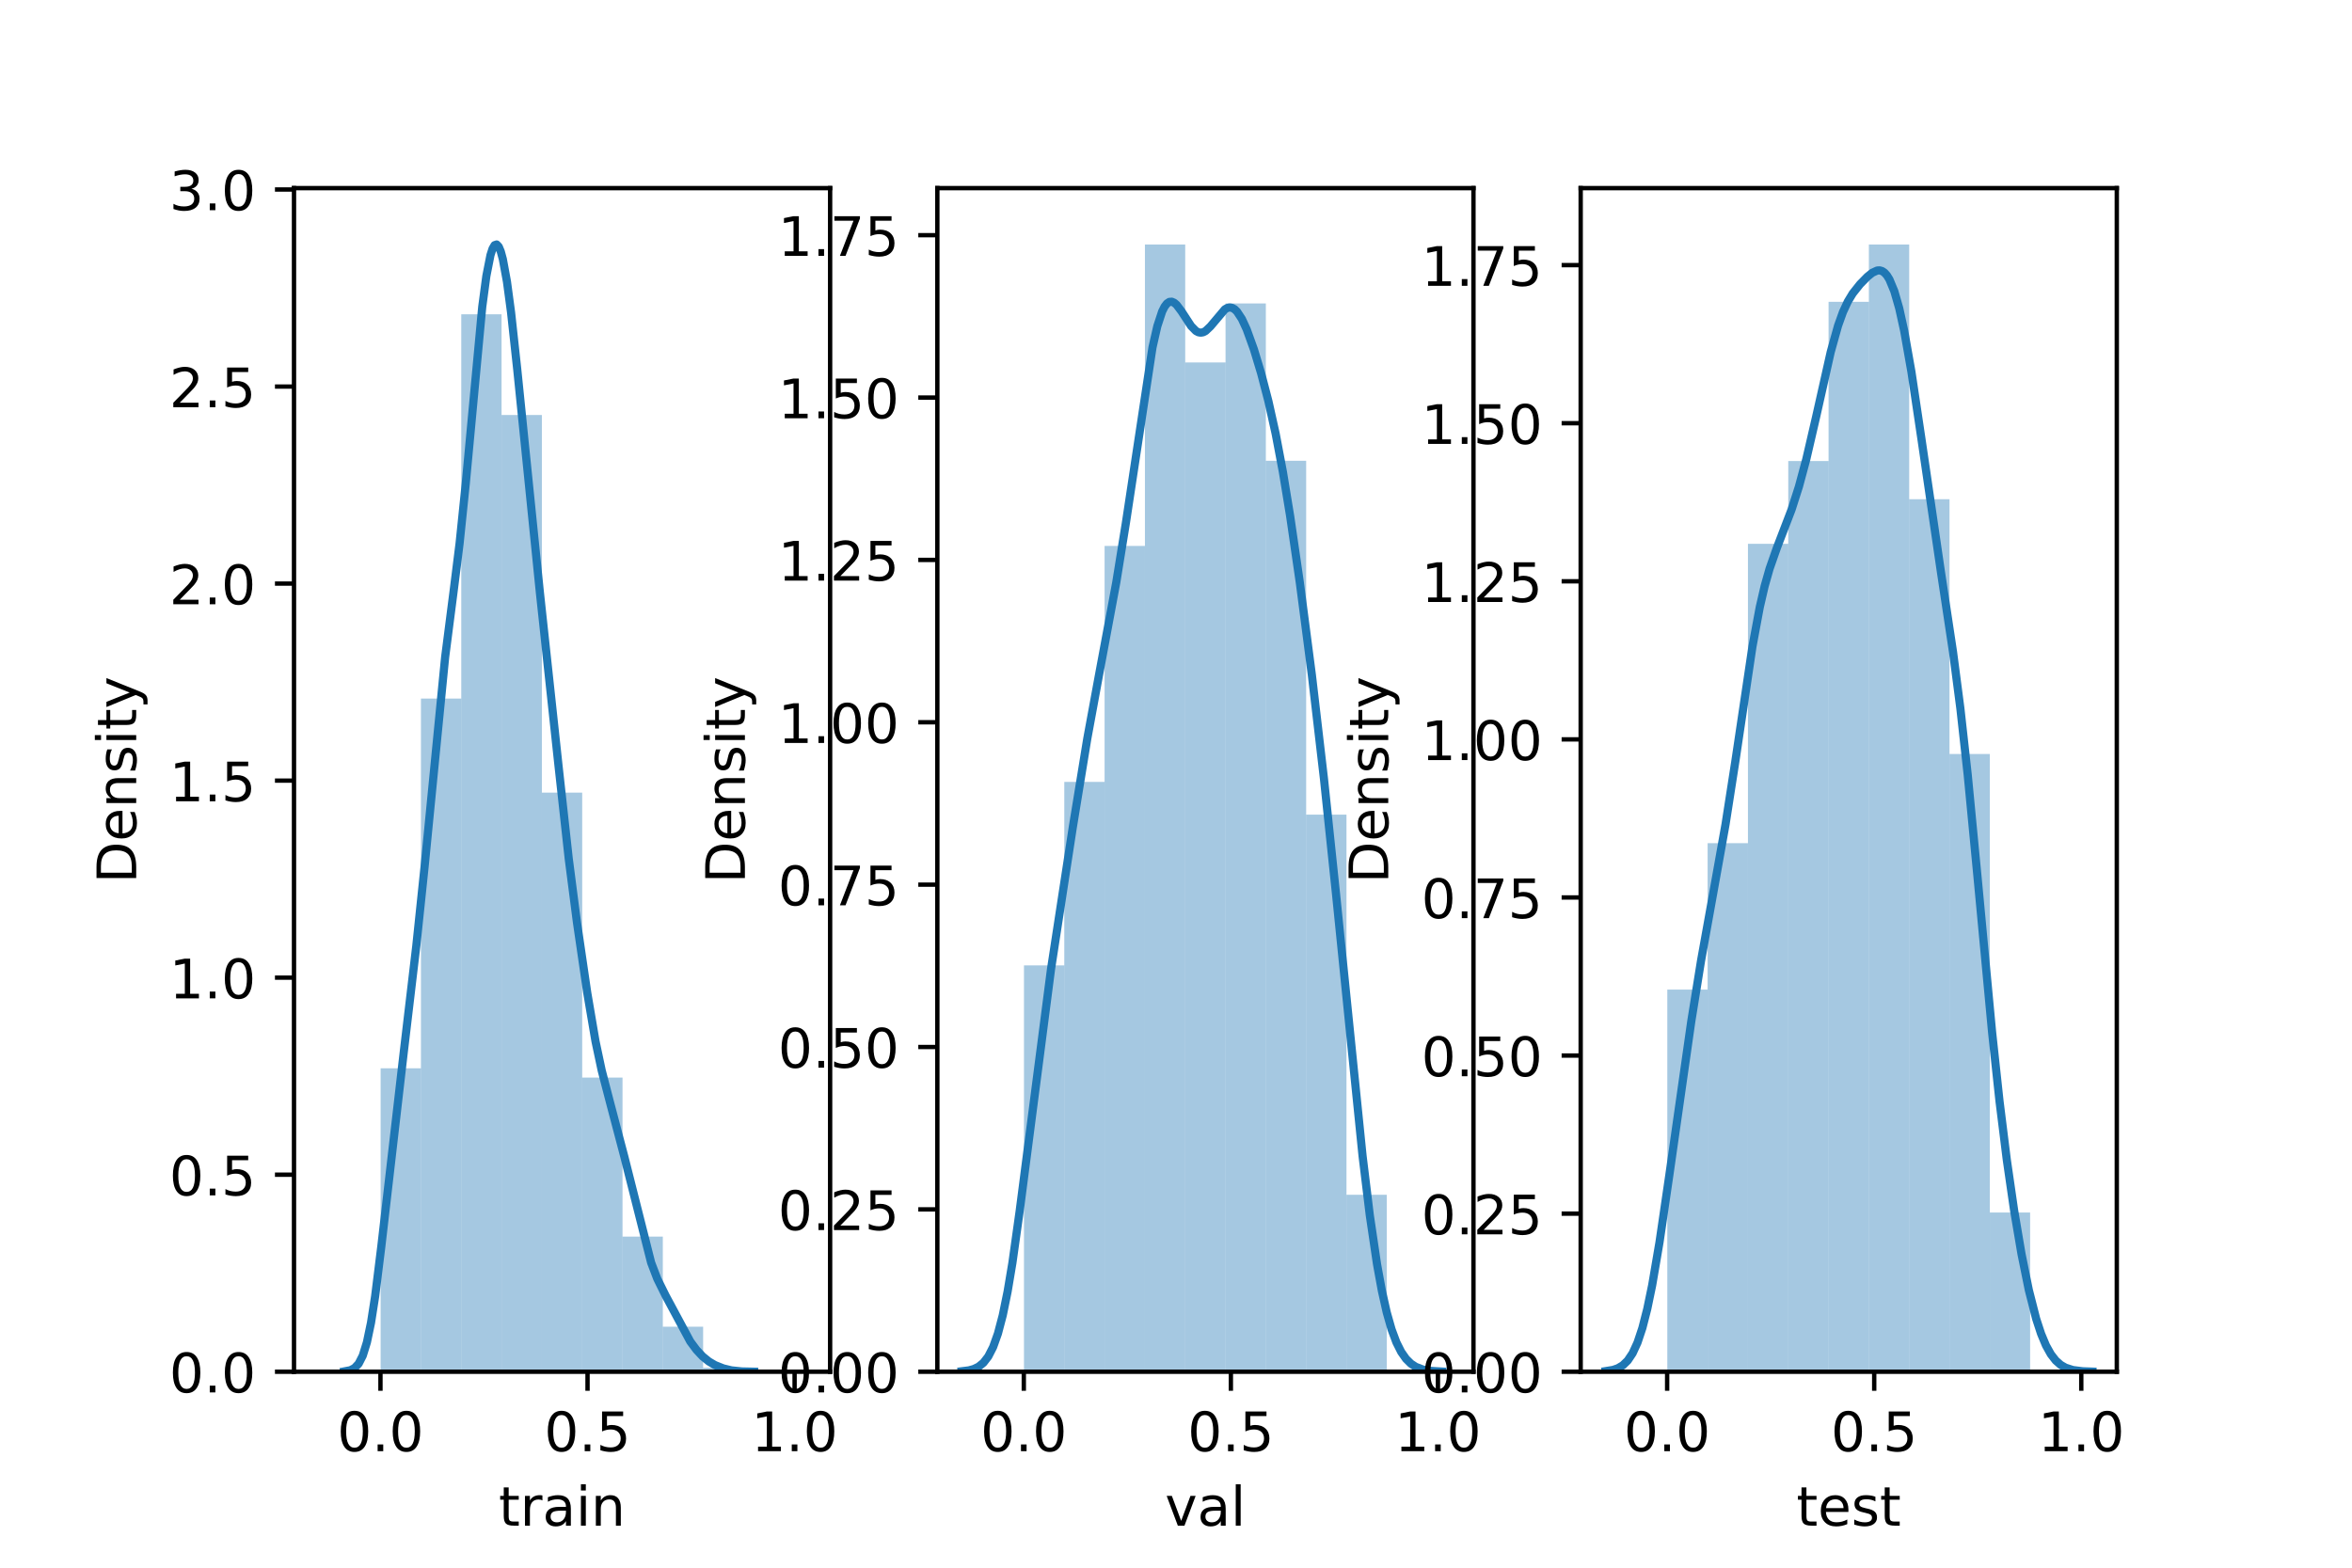 <?xml version="1.0" encoding="utf-8" standalone="no"?>
<!DOCTYPE svg PUBLIC "-//W3C//DTD SVG 1.1//EN"
  "http://www.w3.org/Graphics/SVG/1.1/DTD/svg11.dtd">
<!-- Created with matplotlib (https://matplotlib.org/) -->
<svg height="288pt" version="1.1" viewBox="0 0 432 288" width="432pt" xmlns="http://www.w3.org/2000/svg" xmlns:xlink="http://www.w3.org/1999/xlink">
 <defs>
  <style type="text/css">*{stroke-linecap:butt;stroke-linejoin:round;}</style>
 </defs>
 <g id="figure_1">
  <g id="patch_1">
   <path d="M 0 288 
L 432 288 
L 432 0 
L 0 0 
z
" style="fill:#ffffff;"/>
  </g>
  <g id="axes_1">
   <g id="patch_2">
    <path d="M 54 252 
L 152.471 252 
L 152.471 34.56 
L 54 34.56 
z
" style="fill:#ffffff;"/>
   </g>
   <g id="patch_3">
    <path clip-path="url(#pc27ec7e695)" d="M 69.912 252 
L 77.316 252 
L 77.316 196.253 
L 69.912 196.253 
z
" style="fill:#1f77b4;opacity:0.4;"/>
   </g>
   <g id="patch_4">
    <path clip-path="url(#pc27ec7e695)" d="M 77.316 252 
L 84.721 252 
L 84.721 128.333 
L 77.316 128.333 
z
" style="fill:#1f77b4;opacity:0.4;"/>
   </g>
   <g id="patch_5">
    <path clip-path="url(#pc27ec7e695)" d="M 84.721 252 
L 92.125 252 
L 92.125 57.736 
L 84.721 57.736 
z
" style="fill:#1f77b4;opacity:0.4;"/>
   </g>
   <g id="patch_6">
    <path clip-path="url(#pc27ec7e695)" d="M 92.125 252 
L 99.53 252 
L 99.53 76.237 
L 92.125 76.237 
z
" style="fill:#1f77b4;opacity:0.4;"/>
   </g>
   <g id="patch_7">
    <path clip-path="url(#pc27ec7e695)" d="M 99.53 252 
L 106.934 252 
L 106.934 145.617 
L 99.53 145.617 
z
" style="fill:#1f77b4;opacity:0.4;"/>
   </g>
   <g id="patch_8">
    <path clip-path="url(#pc27ec7e695)" d="M 106.934 252 
L 114.339 252 
L 114.339 197.957 
L 106.934 197.957 
z
" style="fill:#1f77b4;opacity:0.4;"/>
   </g>
   <g id="patch_9">
    <path clip-path="url(#pc27ec7e695)" d="M 114.339 252 
L 121.743 252 
L 121.743 227.169 
L 114.339 227.169 
z
" style="fill:#1f77b4;opacity:0.4;"/>
   </g>
   <g id="patch_10">
    <path clip-path="url(#pc27ec7e695)" d="M 121.743 252 
L 129.148 252 
L 129.148 243.723 
L 121.743 243.723 
z
" style="fill:#1f77b4;opacity:0.4;"/>
   </g>
   <g id="patch_11">
    <path clip-path="url(#pc27ec7e695)" d="M 129.148 252 
L 136.552 252 
L 136.552 251.27 
L 129.148 251.27 
z
" style="fill:#1f77b4;opacity:0.4;"/>
   </g>
   <g id="matplotlib.axis_1">
    <g id="xtick_1">
     <g id="line2d_1">
      <defs>
       <path d="M 0 0 
L 0 3.5 
" id="mf04c1af8bb" style="stroke:#000000;stroke-width:0.8;"/>
      </defs>
      <g>
       <use style="stroke:#000000;stroke-width:0.8;" x="69.881" xlink:href="#mf04c1af8bb" y="252"/>
      </g>
     </g>
     <g id="text_1">
      <!-- 0.0 -->
      <g transform="translate(61.929 266.598)scale(0.1 -0.1)">
       <defs>
        <path d="M 31.781 66.406 
Q 24.172 66.406 20.328 58.906 
Q 16.5 51.422 16.5 36.375 
Q 16.5 21.391 20.328 13.891 
Q 24.172 6.391 31.781 6.391 
Q 39.453 6.391 43.281 13.891 
Q 47.125 21.391 47.125 36.375 
Q 47.125 51.422 43.281 58.906 
Q 39.453 66.406 31.781 66.406 
z
M 31.781 74.219 
Q 44.047 74.219 50.516 64.516 
Q 56.984 54.828 56.984 36.375 
Q 56.984 17.969 50.516 8.266 
Q 44.047 -1.422 31.781 -1.422 
Q 19.531 -1.422 13.062 8.266 
Q 6.594 17.969 6.594 36.375 
Q 6.594 54.828 13.062 64.516 
Q 19.531 74.219 31.781 74.219 
z
" id="DejaVuSans-48"/>
        <path d="M 10.688 12.406 
L 21 12.406 
L 21 0 
L 10.688 0 
z
" id="DejaVuSans-46"/>
       </defs>
       <use xlink:href="#DejaVuSans-48"/>
       <use x="63.623" xlink:href="#DejaVuSans-46"/>
       <use x="95.41" xlink:href="#DejaVuSans-48"/>
      </g>
     </g>
    </g>
    <g id="xtick_2">
     <g id="line2d_2">
      <g>
       <use style="stroke:#000000;stroke-width:0.8;" x="107.914" xlink:href="#mf04c1af8bb" y="252"/>
      </g>
     </g>
     <g id="text_2">
      <!-- 0.5 -->
      <g transform="translate(99.962 266.598)scale(0.1 -0.1)">
       <defs>
        <path d="M 10.797 72.906 
L 49.516 72.906 
L 49.516 64.594 
L 19.828 64.594 
L 19.828 46.734 
Q 21.969 47.469 24.109 47.828 
Q 26.266 48.188 28.422 48.188 
Q 40.625 48.188 47.75 41.5 
Q 54.891 34.812 54.891 23.391 
Q 54.891 11.625 47.562 5.094 
Q 40.234 -1.422 26.906 -1.422 
Q 22.312 -1.422 17.547 -0.641 
Q 12.797 0.141 7.719 1.703 
L 7.719 11.625 
Q 12.109 9.234 16.797 8.062 
Q 21.484 6.891 26.703 6.891 
Q 35.156 6.891 40.078 11.328 
Q 45.016 15.766 45.016 23.391 
Q 45.016 31 40.078 35.438 
Q 35.156 39.891 26.703 39.891 
Q 22.75 39.891 18.812 39.016 
Q 14.891 38.141 10.797 36.281 
z
" id="DejaVuSans-53"/>
       </defs>
       <use xlink:href="#DejaVuSans-48"/>
       <use x="63.623" xlink:href="#DejaVuSans-46"/>
       <use x="95.41" xlink:href="#DejaVuSans-53"/>
      </g>
     </g>
    </g>
    <g id="xtick_3">
     <g id="line2d_3">
      <g>
       <use style="stroke:#000000;stroke-width:0.8;" x="145.946" xlink:href="#mf04c1af8bb" y="252"/>
      </g>
     </g>
     <g id="text_3">
      <!-- 1.0 -->
      <g transform="translate(137.995 266.598)scale(0.1 -0.1)">
       <defs>
        <path d="M 12.406 8.297 
L 28.516 8.297 
L 28.516 63.922 
L 10.984 60.406 
L 10.984 69.391 
L 28.422 72.906 
L 38.281 72.906 
L 38.281 8.297 
L 54.391 8.297 
L 54.391 0 
L 12.406 0 
z
" id="DejaVuSans-49"/>
       </defs>
       <use xlink:href="#DejaVuSans-49"/>
       <use x="63.623" xlink:href="#DejaVuSans-46"/>
       <use x="95.41" xlink:href="#DejaVuSans-48"/>
      </g>
     </g>
    </g>
    <g id="text_4">
     <!-- train -->
     <g transform="translate(91.598 280.277)scale(0.1 -0.1)">
      <defs>
       <path d="M 18.312 70.219 
L 18.312 54.688 
L 36.812 54.688 
L 36.812 47.703 
L 18.312 47.703 
L 18.312 18.016 
Q 18.312 11.328 20.141 9.422 
Q 21.969 7.516 27.594 7.516 
L 36.812 7.516 
L 36.812 0 
L 27.594 0 
Q 17.188 0 13.234 3.875 
Q 9.281 7.766 9.281 18.016 
L 9.281 47.703 
L 2.688 47.703 
L 2.688 54.688 
L 9.281 54.688 
L 9.281 70.219 
z
" id="DejaVuSans-116"/>
       <path d="M 41.109 46.297 
Q 39.594 47.172 37.812 47.578 
Q 36.031 48 33.891 48 
Q 26.266 48 22.188 43.047 
Q 18.109 38.094 18.109 28.812 
L 18.109 0 
L 9.078 0 
L 9.078 54.688 
L 18.109 54.688 
L 18.109 46.188 
Q 20.953 51.172 25.484 53.578 
Q 30.031 56 36.531 56 
Q 37.453 56 38.578 55.875 
Q 39.703 55.766 41.062 55.516 
z
" id="DejaVuSans-114"/>
       <path d="M 34.281 27.484 
Q 23.391 27.484 19.188 25 
Q 14.984 22.516 14.984 16.5 
Q 14.984 11.719 18.141 8.906 
Q 21.297 6.109 26.703 6.109 
Q 34.188 6.109 38.703 11.406 
Q 43.219 16.703 43.219 25.484 
L 43.219 27.484 
z
M 52.203 31.203 
L 52.203 0 
L 43.219 0 
L 43.219 8.297 
Q 40.141 3.328 35.547 0.953 
Q 30.953 -1.422 24.312 -1.422 
Q 15.922 -1.422 10.953 3.297 
Q 6 8.016 6 15.922 
Q 6 25.141 12.172 29.828 
Q 18.359 34.516 30.609 34.516 
L 43.219 34.516 
L 43.219 35.406 
Q 43.219 41.609 39.141 45 
Q 35.062 48.391 27.688 48.391 
Q 23 48.391 18.547 47.266 
Q 14.109 46.141 10.016 43.891 
L 10.016 52.203 
Q 14.938 54.109 19.578 55.047 
Q 24.219 56 28.609 56 
Q 40.484 56 46.344 49.844 
Q 52.203 43.703 52.203 31.203 
z
" id="DejaVuSans-97"/>
       <path d="M 9.422 54.688 
L 18.406 54.688 
L 18.406 0 
L 9.422 0 
z
M 9.422 75.984 
L 18.406 75.984 
L 18.406 64.594 
L 9.422 64.594 
z
" id="DejaVuSans-105"/>
       <path d="M 54.891 33.016 
L 54.891 0 
L 45.906 0 
L 45.906 32.719 
Q 45.906 40.484 42.875 44.328 
Q 39.844 48.188 33.797 48.188 
Q 26.516 48.188 22.312 43.547 
Q 18.109 38.922 18.109 30.906 
L 18.109 0 
L 9.078 0 
L 9.078 54.688 
L 18.109 54.688 
L 18.109 46.188 
Q 21.344 51.125 25.703 53.562 
Q 30.078 56 35.797 56 
Q 45.219 56 50.047 50.172 
Q 54.891 44.344 54.891 33.016 
z
" id="DejaVuSans-110"/>
      </defs>
      <use xlink:href="#DejaVuSans-116"/>
      <use x="39.209" xlink:href="#DejaVuSans-114"/>
      <use x="80.322" xlink:href="#DejaVuSans-97"/>
      <use x="141.602" xlink:href="#DejaVuSans-105"/>
      <use x="169.385" xlink:href="#DejaVuSans-110"/>
     </g>
    </g>
   </g>
   <g id="matplotlib.axis_2">
    <g id="ytick_1">
     <g id="line2d_4">
      <defs>
       <path d="M 0 0 
L -3.5 0 
" id="mca81a3e053" style="stroke:#000000;stroke-width:0.8;"/>
      </defs>
      <g>
       <use style="stroke:#000000;stroke-width:0.8;" x="54" xlink:href="#mca81a3e053" y="252"/>
      </g>
     </g>
     <g id="text_5">
      <!-- 0.0 -->
      <g transform="translate(31.097 255.799)scale(0.1 -0.1)">
       <use xlink:href="#DejaVuSans-48"/>
       <use x="63.623" xlink:href="#DejaVuSans-46"/>
       <use x="95.41" xlink:href="#DejaVuSans-48"/>
      </g>
     </g>
    </g>
    <g id="ytick_2">
     <g id="line2d_5">
      <g>
       <use style="stroke:#000000;stroke-width:0.8;" x="54" xlink:href="#mca81a3e053" y="215.803"/>
      </g>
     </g>
     <g id="text_6">
      <!-- 0.5 -->
      <g transform="translate(31.097 219.602)scale(0.1 -0.1)">
       <use xlink:href="#DejaVuSans-48"/>
       <use x="63.623" xlink:href="#DejaVuSans-46"/>
       <use x="95.41" xlink:href="#DejaVuSans-53"/>
      </g>
     </g>
    </g>
    <g id="ytick_3">
     <g id="line2d_6">
      <g>
       <use style="stroke:#000000;stroke-width:0.8;" x="54" xlink:href="#mca81a3e053" y="179.605"/>
      </g>
     </g>
     <g id="text_7">
      <!-- 1.0 -->
      <g transform="translate(31.097 183.404)scale(0.1 -0.1)">
       <use xlink:href="#DejaVuSans-49"/>
       <use x="63.623" xlink:href="#DejaVuSans-46"/>
       <use x="95.41" xlink:href="#DejaVuSans-48"/>
      </g>
     </g>
    </g>
    <g id="ytick_4">
     <g id="line2d_7">
      <g>
       <use style="stroke:#000000;stroke-width:0.8;" x="54" xlink:href="#mca81a3e053" y="143.408"/>
      </g>
     </g>
     <g id="text_8">
      <!-- 1.5 -->
      <g transform="translate(31.097 147.207)scale(0.1 -0.1)">
       <use xlink:href="#DejaVuSans-49"/>
       <use x="63.623" xlink:href="#DejaVuSans-46"/>
       <use x="95.41" xlink:href="#DejaVuSans-53"/>
      </g>
     </g>
    </g>
    <g id="ytick_5">
     <g id="line2d_8">
      <g>
       <use style="stroke:#000000;stroke-width:0.8;" x="54" xlink:href="#mca81a3e053" y="107.21"/>
      </g>
     </g>
     <g id="text_9">
      <!-- 2.0 -->
      <g transform="translate(31.097 111.01)scale(0.1 -0.1)">
       <defs>
        <path d="M 19.188 8.297 
L 53.609 8.297 
L 53.609 0 
L 7.328 0 
L 7.328 8.297 
Q 12.938 14.109 22.625 23.891 
Q 32.328 33.688 34.812 36.531 
Q 39.547 41.844 41.422 45.531 
Q 43.312 49.219 43.312 52.781 
Q 43.312 58.594 39.234 62.25 
Q 35.156 65.922 28.609 65.922 
Q 23.969 65.922 18.812 64.312 
Q 13.672 62.703 7.812 59.422 
L 7.812 69.391 
Q 13.766 71.781 18.938 73 
Q 24.125 74.219 28.422 74.219 
Q 39.75 74.219 46.484 68.547 
Q 53.219 62.891 53.219 53.422 
Q 53.219 48.922 51.531 44.891 
Q 49.859 40.875 45.406 35.406 
Q 44.188 33.984 37.641 27.219 
Q 31.109 20.453 19.188 8.297 
z
" id="DejaVuSans-50"/>
       </defs>
       <use xlink:href="#DejaVuSans-50"/>
       <use x="63.623" xlink:href="#DejaVuSans-46"/>
       <use x="95.41" xlink:href="#DejaVuSans-48"/>
      </g>
     </g>
    </g>
    <g id="ytick_6">
     <g id="line2d_9">
      <g>
       <use style="stroke:#000000;stroke-width:0.8;" x="54" xlink:href="#mca81a3e053" y="71.013"/>
      </g>
     </g>
     <g id="text_10">
      <!-- 2.5 -->
      <g transform="translate(31.097 74.812)scale(0.1 -0.1)">
       <use xlink:href="#DejaVuSans-50"/>
       <use x="63.623" xlink:href="#DejaVuSans-46"/>
       <use x="95.41" xlink:href="#DejaVuSans-53"/>
      </g>
     </g>
    </g>
    <g id="ytick_7">
     <g id="line2d_10">
      <g>
       <use style="stroke:#000000;stroke-width:0.8;" x="54" xlink:href="#mca81a3e053" y="34.816"/>
      </g>
     </g>
     <g id="text_11">
      <!-- 3.0 -->
      <g transform="translate(31.097 38.615)scale(0.1 -0.1)">
       <defs>
        <path d="M 40.578 39.312 
Q 47.656 37.797 51.625 33 
Q 55.609 28.219 55.609 21.188 
Q 55.609 10.406 48.188 4.484 
Q 40.766 -1.422 27.094 -1.422 
Q 22.516 -1.422 17.656 -0.516 
Q 12.797 0.391 7.625 2.203 
L 7.625 11.719 
Q 11.719 9.328 16.594 8.109 
Q 21.484 6.891 26.812 6.891 
Q 36.078 6.891 40.938 10.547 
Q 45.797 14.203 45.797 21.188 
Q 45.797 27.641 41.281 31.266 
Q 36.766 34.906 28.719 34.906 
L 20.219 34.906 
L 20.219 43.016 
L 29.109 43.016 
Q 36.375 43.016 40.234 45.922 
Q 44.094 48.828 44.094 54.297 
Q 44.094 59.906 40.109 62.906 
Q 36.141 65.922 28.719 65.922 
Q 24.656 65.922 20.016 65.031 
Q 15.375 64.156 9.812 62.312 
L 9.812 71.094 
Q 15.438 72.656 20.344 73.438 
Q 25.25 74.219 29.594 74.219 
Q 40.828 74.219 47.359 69.109 
Q 53.906 64.016 53.906 55.328 
Q 53.906 49.266 50.438 45.094 
Q 46.969 40.922 40.578 39.312 
z
" id="DejaVuSans-51"/>
       </defs>
       <use xlink:href="#DejaVuSans-51"/>
       <use x="63.623" xlink:href="#DejaVuSans-46"/>
       <use x="95.41" xlink:href="#DejaVuSans-48"/>
      </g>
     </g>
    </g>
    <g id="text_12">
     <!-- Density -->
     <g transform="translate(25.017 162.289)rotate(-90)scale(0.1 -0.1)">
      <defs>
       <path d="M 19.672 64.797 
L 19.672 8.109 
L 31.594 8.109 
Q 46.688 8.109 53.688 14.938 
Q 60.688 21.781 60.688 36.531 
Q 60.688 51.172 53.688 57.984 
Q 46.688 64.797 31.594 64.797 
z
M 9.812 72.906 
L 30.078 72.906 
Q 51.266 72.906 61.172 64.094 
Q 71.094 55.281 71.094 36.531 
Q 71.094 17.672 61.125 8.828 
Q 51.172 0 30.078 0 
L 9.812 0 
z
" id="DejaVuSans-68"/>
       <path d="M 56.203 29.594 
L 56.203 25.203 
L 14.891 25.203 
Q 15.484 15.922 20.484 11.062 
Q 25.484 6.203 34.422 6.203 
Q 39.594 6.203 44.453 7.469 
Q 49.312 8.734 54.109 11.281 
L 54.109 2.781 
Q 49.266 0.734 44.188 -0.344 
Q 39.109 -1.422 33.891 -1.422 
Q 20.797 -1.422 13.156 6.188 
Q 5.516 13.812 5.516 26.812 
Q 5.516 40.234 12.766 48.109 
Q 20.016 56 32.328 56 
Q 43.359 56 49.781 48.891 
Q 56.203 41.797 56.203 29.594 
z
M 47.219 32.234 
Q 47.125 39.594 43.094 43.984 
Q 39.062 48.391 32.422 48.391 
Q 24.906 48.391 20.391 44.141 
Q 15.875 39.891 15.188 32.172 
z
" id="DejaVuSans-101"/>
       <path d="M 44.281 53.078 
L 44.281 44.578 
Q 40.484 46.531 36.375 47.5 
Q 32.281 48.484 27.875 48.484 
Q 21.188 48.484 17.844 46.438 
Q 14.5 44.391 14.5 40.281 
Q 14.5 37.156 16.891 35.375 
Q 19.281 33.594 26.516 31.984 
L 29.594 31.297 
Q 39.156 29.25 43.188 25.516 
Q 47.219 21.781 47.219 15.094 
Q 47.219 7.469 41.188 3.016 
Q 35.156 -1.422 24.609 -1.422 
Q 20.219 -1.422 15.453 -0.562 
Q 10.688 0.297 5.422 2 
L 5.422 11.281 
Q 10.406 8.688 15.234 7.391 
Q 20.062 6.109 24.812 6.109 
Q 31.156 6.109 34.562 8.281 
Q 37.984 10.453 37.984 14.406 
Q 37.984 18.062 35.516 20.016 
Q 33.062 21.969 24.703 23.781 
L 21.578 24.516 
Q 13.234 26.266 9.516 29.906 
Q 5.812 33.547 5.812 39.891 
Q 5.812 47.609 11.281 51.797 
Q 16.75 56 26.812 56 
Q 31.781 56 36.172 55.266 
Q 40.578 54.547 44.281 53.078 
z
" id="DejaVuSans-115"/>
       <path d="M 32.172 -5.078 
Q 28.375 -14.844 24.75 -17.812 
Q 21.141 -20.797 15.094 -20.797 
L 7.906 -20.797 
L 7.906 -13.281 
L 13.188 -13.281 
Q 16.891 -13.281 18.938 -11.516 
Q 21 -9.766 23.484 -3.219 
L 25.094 0.875 
L 2.984 54.688 
L 12.5 54.688 
L 29.594 11.922 
L 46.688 54.688 
L 56.203 54.688 
z
" id="DejaVuSans-121"/>
      </defs>
      <use xlink:href="#DejaVuSans-68"/>
      <use x="77.002" xlink:href="#DejaVuSans-101"/>
      <use x="138.525" xlink:href="#DejaVuSans-110"/>
      <use x="201.904" xlink:href="#DejaVuSans-115"/>
      <use x="254.004" xlink:href="#DejaVuSans-105"/>
      <use x="281.787" xlink:href="#DejaVuSans-116"/>
      <use x="320.996" xlink:href="#DejaVuSans-121"/>
     </g>
    </g>
   </g>
   <g id="line2d_11">
    <path clip-path="url(#pc27ec7e695)" d="M 63.229 251.939 
L 64.363 251.722 
L 65.12 251.326 
L 65.877 250.518 
L 66.633 249.039 
L 67.39 246.602 
L 68.146 242.986 
L 68.903 238.137 
L 70.038 228.985 
L 74.199 192.944 
L 76.469 173.72 
L 77.982 159.242 
L 81.765 120.687 
L 83.278 108.91 
L 84.413 99.834 
L 85.548 88.818 
L 88.574 56.372 
L 89.331 50.705 
L 90.087 46.867 
L 90.466 45.696 
L 90.844 45.043 
L 91.222 44.914 
L 91.601 45.307 
L 91.979 46.211 
L 92.357 47.605 
L 93.114 51.741 
L 93.87 57.398 
L 95.005 67.872 
L 99.167 108.888 
L 102.571 140.553 
L 104.463 157.754 
L 105.976 169.476 
L 107.867 182.412 
L 109.381 191.312 
L 110.515 196.649 
L 112.029 202.472 
L 114.677 212.508 
L 119.595 231.958 
L 120.729 234.931 
L 122.243 237.994 
L 126.782 246.442 
L 127.917 247.972 
L 129.052 249.189 
L 130.187 250.11 
L 131.322 250.779 
L 132.835 251.384 
L 134.348 251.748 
L 136.239 251.946 
L 138.509 251.996 
L 138.509 251.996 
" style="fill:none;stroke:#1f77b4;stroke-linecap:square;stroke-width:1.5;"/>
   </g>
   <g id="patch_12">
    <path d="M 54 252 
L 54 34.56 
" style="fill:none;stroke:#000000;stroke-linecap:square;stroke-linejoin:miter;stroke-width:0.8;"/>
   </g>
   <g id="patch_13">
    <path d="M 152.471 252 
L 152.471 34.56 
" style="fill:none;stroke:#000000;stroke-linecap:square;stroke-linejoin:miter;stroke-width:0.8;"/>
   </g>
   <g id="patch_14">
    <path d="M 54 252 
L 152.471 252 
" style="fill:none;stroke:#000000;stroke-linecap:square;stroke-linejoin:miter;stroke-width:0.8;"/>
   </g>
   <g id="patch_15">
    <path d="M 54 34.56 
L 152.471 34.56 
" style="fill:none;stroke:#000000;stroke-linecap:square;stroke-linejoin:miter;stroke-width:0.8;"/>
   </g>
  </g>
  <g id="axes_2">
   <g id="patch_16">
    <path d="M 172.165 252 
L 270.635 252 
L 270.635 34.56 
L 172.165 34.56 
z
" style="fill:#ffffff;"/>
   </g>
   <g id="patch_17">
    <path clip-path="url(#p120aa7f84d)" d="M 188.076 252 
L 195.481 252 
L 195.481 177.353 
L 188.076 177.353 
z
" style="fill:#1f77b4;opacity:0.4;"/>
   </g>
   <g id="patch_18">
    <path clip-path="url(#p120aa7f84d)" d="M 195.481 252 
L 202.885 252 
L 202.885 143.641 
L 195.481 143.641 
z
" style="fill:#1f77b4;opacity:0.4;"/>
   </g>
   <g id="patch_19">
    <path clip-path="url(#p120aa7f84d)" d="M 202.885 252 
L 210.29 252 
L 210.29 100.298 
L 202.885 100.298 
z
" style="fill:#1f77b4;opacity:0.4;"/>
   </g>
   <g id="patch_20">
    <path clip-path="url(#p120aa7f84d)" d="M 210.29 252 
L 217.694 252 
L 217.694 44.914 
L 210.29 44.914 
z
" style="fill:#1f77b4;opacity:0.4;"/>
   </g>
   <g id="patch_21">
    <path clip-path="url(#p120aa7f84d)" d="M 217.694 252 
L 225.099 252 
L 225.099 66.586 
L 217.694 66.586 
z
" style="fill:#1f77b4;opacity:0.4;"/>
   </g>
   <g id="patch_22">
    <path clip-path="url(#p120aa7f84d)" d="M 225.099 252 
L 232.503 252 
L 232.503 55.75 
L 225.099 55.75 
z
" style="fill:#1f77b4;opacity:0.4;"/>
   </g>
   <g id="patch_23">
    <path clip-path="url(#p120aa7f84d)" d="M 232.503 252 
L 239.908 252 
L 239.908 84.646 
L 232.503 84.646 
z
" style="fill:#1f77b4;opacity:0.4;"/>
   </g>
   <g id="patch_24">
    <path clip-path="url(#p120aa7f84d)" d="M 239.908 252 
L 247.312 252 
L 247.312 149.661 
L 239.908 149.661 
z
" style="fill:#1f77b4;opacity:0.4;"/>
   </g>
   <g id="patch_25">
    <path clip-path="url(#p120aa7f84d)" d="M 247.312 252 
L 254.717 252 
L 254.717 219.492 
L 247.312 219.492 
z
" style="fill:#1f77b4;opacity:0.4;"/>
   </g>
   <g id="matplotlib.axis_3">
    <g id="xtick_4">
     <g id="line2d_12">
      <g>
       <use style="stroke:#000000;stroke-width:0.8;" x="188.046" xlink:href="#mf04c1af8bb" y="252"/>
      </g>
     </g>
     <g id="text_13">
      <!-- 0.0 -->
      <g transform="translate(180.094 266.598)scale(0.1 -0.1)">
       <use xlink:href="#DejaVuSans-48"/>
       <use x="63.623" xlink:href="#DejaVuSans-46"/>
       <use x="95.41" xlink:href="#DejaVuSans-48"/>
      </g>
     </g>
    </g>
    <g id="xtick_5">
     <g id="line2d_13">
      <g>
       <use style="stroke:#000000;stroke-width:0.8;" x="226.078" xlink:href="#mf04c1af8bb" y="252"/>
      </g>
     </g>
     <g id="text_14">
      <!-- 0.5 -->
      <g transform="translate(218.127 266.598)scale(0.1 -0.1)">
       <use xlink:href="#DejaVuSans-48"/>
       <use x="63.623" xlink:href="#DejaVuSans-46"/>
       <use x="95.41" xlink:href="#DejaVuSans-53"/>
      </g>
     </g>
    </g>
    <g id="xtick_6">
     <g id="line2d_14">
      <g>
       <use style="stroke:#000000;stroke-width:0.8;" x="264.111" xlink:href="#mf04c1af8bb" y="252"/>
      </g>
     </g>
     <g id="text_15">
      <!-- 1.0 -->
      <g transform="translate(256.16 266.598)scale(0.1 -0.1)">
       <use xlink:href="#DejaVuSans-49"/>
       <use x="63.623" xlink:href="#DejaVuSans-46"/>
       <use x="95.41" xlink:href="#DejaVuSans-48"/>
      </g>
     </g>
    </g>
    <g id="text_16">
     <!-- val -->
     <g transform="translate(213.988 280.277)scale(0.1 -0.1)">
      <defs>
       <path d="M 2.984 54.688 
L 12.5 54.688 
L 29.594 8.797 
L 46.688 54.688 
L 56.203 54.688 
L 35.688 0 
L 23.484 0 
z
" id="DejaVuSans-118"/>
       <path d="M 9.422 75.984 
L 18.406 75.984 
L 18.406 0 
L 9.422 0 
z
" id="DejaVuSans-108"/>
      </defs>
      <use xlink:href="#DejaVuSans-118"/>
      <use x="59.18" xlink:href="#DejaVuSans-97"/>
      <use x="120.459" xlink:href="#DejaVuSans-108"/>
     </g>
    </g>
   </g>
   <g id="matplotlib.axis_4">
    <g id="ytick_8">
     <g id="line2d_15">
      <g>
       <use style="stroke:#000000;stroke-width:0.8;" x="172.165" xlink:href="#mca81a3e053" y="252"/>
      </g>
     </g>
     <g id="text_17">
      <!-- 0.00 -->
      <g transform="translate(142.899 255.799)scale(0.1 -0.1)">
       <use xlink:href="#DejaVuSans-48"/>
       <use x="63.623" xlink:href="#DejaVuSans-46"/>
       <use x="95.41" xlink:href="#DejaVuSans-48"/>
       <use x="159.033" xlink:href="#DejaVuSans-48"/>
      </g>
     </g>
    </g>
    <g id="ytick_9">
     <g id="line2d_16">
      <g>
       <use style="stroke:#000000;stroke-width:0.8;" x="172.165" xlink:href="#mca81a3e053" y="222.173"/>
      </g>
     </g>
     <g id="text_18">
      <!-- 0.25 -->
      <g transform="translate(142.899 225.972)scale(0.1 -0.1)">
       <use xlink:href="#DejaVuSans-48"/>
       <use x="63.623" xlink:href="#DejaVuSans-46"/>
       <use x="95.41" xlink:href="#DejaVuSans-50"/>
       <use x="159.033" xlink:href="#DejaVuSans-53"/>
      </g>
     </g>
    </g>
    <g id="ytick_10">
     <g id="line2d_17">
      <g>
       <use style="stroke:#000000;stroke-width:0.8;" x="172.165" xlink:href="#mca81a3e053" y="192.345"/>
      </g>
     </g>
     <g id="text_19">
      <!-- 0.50 -->
      <g transform="translate(142.899 196.144)scale(0.1 -0.1)">
       <use xlink:href="#DejaVuSans-48"/>
       <use x="63.623" xlink:href="#DejaVuSans-46"/>
       <use x="95.41" xlink:href="#DejaVuSans-53"/>
       <use x="159.033" xlink:href="#DejaVuSans-48"/>
      </g>
     </g>
    </g>
    <g id="ytick_11">
     <g id="line2d_18">
      <g>
       <use style="stroke:#000000;stroke-width:0.8;" x="172.165" xlink:href="#mca81a3e053" y="162.518"/>
      </g>
     </g>
     <g id="text_20">
      <!-- 0.75 -->
      <g transform="translate(142.899 166.317)scale(0.1 -0.1)">
       <defs>
        <path d="M 8.203 72.906 
L 55.078 72.906 
L 55.078 68.703 
L 28.609 0 
L 18.312 0 
L 43.219 64.594 
L 8.203 64.594 
z
" id="DejaVuSans-55"/>
       </defs>
       <use xlink:href="#DejaVuSans-48"/>
       <use x="63.623" xlink:href="#DejaVuSans-46"/>
       <use x="95.41" xlink:href="#DejaVuSans-55"/>
       <use x="159.033" xlink:href="#DejaVuSans-53"/>
      </g>
     </g>
    </g>
    <g id="ytick_12">
     <g id="line2d_19">
      <g>
       <use style="stroke:#000000;stroke-width:0.8;" x="172.165" xlink:href="#mca81a3e053" y="132.69"/>
      </g>
     </g>
     <g id="text_21">
      <!-- 1.00 -->
      <g transform="translate(142.899 136.489)scale(0.1 -0.1)">
       <use xlink:href="#DejaVuSans-49"/>
       <use x="63.623" xlink:href="#DejaVuSans-46"/>
       <use x="95.41" xlink:href="#DejaVuSans-48"/>
       <use x="159.033" xlink:href="#DejaVuSans-48"/>
      </g>
     </g>
    </g>
    <g id="ytick_13">
     <g id="line2d_20">
      <g>
       <use style="stroke:#000000;stroke-width:0.8;" x="172.165" xlink:href="#mca81a3e053" y="102.863"/>
      </g>
     </g>
     <g id="text_22">
      <!-- 1.25 -->
      <g transform="translate(142.899 106.662)scale(0.1 -0.1)">
       <use xlink:href="#DejaVuSans-49"/>
       <use x="63.623" xlink:href="#DejaVuSans-46"/>
       <use x="95.41" xlink:href="#DejaVuSans-50"/>
       <use x="159.033" xlink:href="#DejaVuSans-53"/>
      </g>
     </g>
    </g>
    <g id="ytick_14">
     <g id="line2d_21">
      <g>
       <use style="stroke:#000000;stroke-width:0.8;" x="172.165" xlink:href="#mca81a3e053" y="73.035"/>
      </g>
     </g>
     <g id="text_23">
      <!-- 1.50 -->
      <g transform="translate(142.899 76.835)scale(0.1 -0.1)">
       <use xlink:href="#DejaVuSans-49"/>
       <use x="63.623" xlink:href="#DejaVuSans-46"/>
       <use x="95.41" xlink:href="#DejaVuSans-53"/>
       <use x="159.033" xlink:href="#DejaVuSans-48"/>
      </g>
     </g>
    </g>
    <g id="ytick_15">
     <g id="line2d_22">
      <g>
       <use style="stroke:#000000;stroke-width:0.8;" x="172.165" xlink:href="#mca81a3e053" y="43.208"/>
      </g>
     </g>
     <g id="text_24">
      <!-- 1.75 -->
      <g transform="translate(142.899 47.007)scale(0.1 -0.1)">
       <use xlink:href="#DejaVuSans-49"/>
       <use x="63.623" xlink:href="#DejaVuSans-46"/>
       <use x="95.41" xlink:href="#DejaVuSans-55"/>
       <use x="159.033" xlink:href="#DejaVuSans-53"/>
      </g>
     </g>
    </g>
    <g id="text_25">
     <!-- Density -->
     <g transform="translate(136.819 162.289)rotate(-90)scale(0.1 -0.1)">
      <use xlink:href="#DejaVuSans-68"/>
      <use x="77.002" xlink:href="#DejaVuSans-101"/>
      <use x="138.525" xlink:href="#DejaVuSans-110"/>
      <use x="201.904" xlink:href="#DejaVuSans-115"/>
      <use x="254.004" xlink:href="#DejaVuSans-105"/>
      <use x="281.787" xlink:href="#DejaVuSans-116"/>
      <use x="320.996" xlink:href="#DejaVuSans-121"/>
     </g>
    </g>
   </g>
   <g id="line2d_23">
    <path clip-path="url(#p120aa7f84d)" d="M 176.641 251.916 
L 177.971 251.747 
L 178.858 251.503 
L 179.745 251.073 
L 180.633 250.351 
L 181.52 249.202 
L 182.407 247.468 
L 183.294 244.987 
L 184.181 241.619 
L 185.068 237.282 
L 185.955 231.979 
L 187.286 222.474 
L 193.052 177.982 
L 197.044 151.976 
L 199.705 135.698 
L 201.923 123.647 
L 205.027 107.002 
L 206.802 96.02 
L 211.68 63.829 
L 212.568 59.925 
L 213.455 57.222 
L 213.898 56.338 
L 214.342 55.756 
L 214.785 55.461 
L 215.229 55.426 
L 215.672 55.62 
L 216.116 56.005 
L 217.003 57.182 
L 218.777 59.902 
L 219.664 60.803 
L 220.108 61.04 
L 220.551 61.118 
L 220.995 61.037 
L 221.438 60.805 
L 222.325 59.966 
L 224.987 56.815 
L 225.43 56.571 
L 225.874 56.48 
L 226.317 56.558 
L 226.761 56.809 
L 227.204 57.235 
L 228.092 58.579 
L 228.979 60.494 
L 230.309 64.18 
L 231.64 68.591 
L 232.971 73.693 
L 234.301 79.664 
L 235.632 86.687 
L 236.962 94.781 
L 238.737 106.978 
L 240.954 123.997 
L 243.172 143.031 
L 245.39 164.212 
L 250.269 212.366 
L 251.599 223.281 
L 252.93 232.288 
L 253.817 237.142 
L 254.704 241.094 
L 255.591 244.213 
L 256.478 246.599 
L 257.365 248.366 
L 258.252 249.632 
L 259.14 250.509 
L 260.027 251.095 
L 261.357 251.602 
L 262.688 251.84 
L 264.906 251.972 
L 264.906 251.972 
" style="fill:none;stroke:#1f77b4;stroke-linecap:square;stroke-width:1.5;"/>
   </g>
   <g id="patch_26">
    <path d="M 172.165 252 
L 172.165 34.56 
" style="fill:none;stroke:#000000;stroke-linecap:square;stroke-linejoin:miter;stroke-width:0.8;"/>
   </g>
   <g id="patch_27">
    <path d="M 270.635 252 
L 270.635 34.56 
" style="fill:none;stroke:#000000;stroke-linecap:square;stroke-linejoin:miter;stroke-width:0.8;"/>
   </g>
   <g id="patch_28">
    <path d="M 172.165 252 
L 270.635 252 
" style="fill:none;stroke:#000000;stroke-linecap:square;stroke-linejoin:miter;stroke-width:0.8;"/>
   </g>
   <g id="patch_29">
    <path d="M 172.165 34.56 
L 270.635 34.56 
" style="fill:none;stroke:#000000;stroke-linecap:square;stroke-linejoin:miter;stroke-width:0.8;"/>
   </g>
  </g>
  <g id="axes_3">
   <g id="patch_30">
    <path d="M 290.329 252 
L 388.8 252 
L 388.8 34.56 
L 290.329 34.56 
z
" style="fill:#ffffff;"/>
   </g>
   <g id="patch_31">
    <path clip-path="url(#p21a68c327e)" d="M 306.241 252 
L 313.646 252 
L 313.646 181.801 
L 306.241 181.801 
z
" style="fill:#1f77b4;opacity:0.4;"/>
   </g>
   <g id="patch_32">
    <path clip-path="url(#p21a68c327e)" d="M 313.646 252 
L 321.05 252 
L 321.05 154.892 
L 313.646 154.892 
z
" style="fill:#1f77b4;opacity:0.4;"/>
   </g>
   <g id="patch_33">
    <path clip-path="url(#p21a68c327e)" d="M 321.05 252 
L 328.455 252 
L 328.455 99.903 
L 321.05 99.903 
z
" style="fill:#1f77b4;opacity:0.4;"/>
   </g>
   <g id="patch_34">
    <path clip-path="url(#p21a68c327e)" d="M 328.455 252 
L 335.859 252 
L 335.859 84.693 
L 328.455 84.693 
z
" style="fill:#1f77b4;opacity:0.4;"/>
   </g>
   <g id="patch_35">
    <path clip-path="url(#p21a68c327e)" d="M 335.859 252 
L 343.263 252 
L 343.263 55.444 
L 335.859 55.444 
z
" style="fill:#1f77b4;opacity:0.4;"/>
   </g>
   <g id="patch_36">
    <path clip-path="url(#p21a68c327e)" d="M 343.263 252 
L 350.668 252 
L 350.668 44.914 
L 343.263 44.914 
z
" style="fill:#1f77b4;opacity:0.4;"/>
   </g>
   <g id="patch_37">
    <path clip-path="url(#p21a68c327e)" d="M 350.668 252 
L 358.072 252 
L 358.072 91.713 
L 350.668 91.713 
z
" style="fill:#1f77b4;opacity:0.4;"/>
   </g>
   <g id="patch_38">
    <path clip-path="url(#p21a68c327e)" d="M 358.072 252 
L 365.477 252 
L 365.477 138.512 
L 358.072 138.512 
z
" style="fill:#1f77b4;opacity:0.4;"/>
   </g>
   <g id="patch_39">
    <path clip-path="url(#p21a68c327e)" d="M 365.477 252 
L 372.881 252 
L 372.881 222.751 
L 365.477 222.751 
z
" style="fill:#1f77b4;opacity:0.4;"/>
   </g>
   <g id="matplotlib.axis_5">
    <g id="xtick_7">
     <g id="line2d_24">
      <g>
       <use style="stroke:#000000;stroke-width:0.8;" x="306.21" xlink:href="#mf04c1af8bb" y="252"/>
      </g>
     </g>
     <g id="text_26">
      <!-- 0.0 -->
      <g transform="translate(298.259 266.598)scale(0.1 -0.1)">
       <use xlink:href="#DejaVuSans-48"/>
       <use x="63.623" xlink:href="#DejaVuSans-46"/>
       <use x="95.41" xlink:href="#DejaVuSans-48"/>
      </g>
     </g>
    </g>
    <g id="xtick_8">
     <g id="line2d_25">
      <g>
       <use style="stroke:#000000;stroke-width:0.8;" x="344.243" xlink:href="#mf04c1af8bb" y="252"/>
      </g>
     </g>
     <g id="text_27">
      <!-- 0.5 -->
      <g transform="translate(336.292 266.598)scale(0.1 -0.1)">
       <use xlink:href="#DejaVuSans-48"/>
       <use x="63.623" xlink:href="#DejaVuSans-46"/>
       <use x="95.41" xlink:href="#DejaVuSans-53"/>
      </g>
     </g>
    </g>
    <g id="xtick_9">
     <g id="line2d_26">
      <g>
       <use style="stroke:#000000;stroke-width:0.8;" x="382.276" xlink:href="#mf04c1af8bb" y="252"/>
      </g>
     </g>
     <g id="text_28">
      <!-- 1.0 -->
      <g transform="translate(374.324 266.598)scale(0.1 -0.1)">
       <use xlink:href="#DejaVuSans-49"/>
       <use x="63.623" xlink:href="#DejaVuSans-46"/>
       <use x="95.41" xlink:href="#DejaVuSans-48"/>
      </g>
     </g>
    </g>
    <g id="text_29">
     <!-- test -->
     <g transform="translate(329.963 280.277)scale(0.1 -0.1)">
      <use xlink:href="#DejaVuSans-116"/>
      <use x="39.209" xlink:href="#DejaVuSans-101"/>
      <use x="100.732" xlink:href="#DejaVuSans-115"/>
      <use x="152.832" xlink:href="#DejaVuSans-116"/>
     </g>
    </g>
   </g>
   <g id="matplotlib.axis_6">
    <g id="ytick_16">
     <g id="line2d_27">
      <g>
       <use style="stroke:#000000;stroke-width:0.8;" x="290.329" xlink:href="#mca81a3e053" y="252"/>
      </g>
     </g>
     <g id="text_30">
      <!-- 0.00 -->
      <g transform="translate(261.064 255.799)scale(0.1 -0.1)">
       <use xlink:href="#DejaVuSans-48"/>
       <use x="63.623" xlink:href="#DejaVuSans-46"/>
       <use x="95.41" xlink:href="#DejaVuSans-48"/>
       <use x="159.033" xlink:href="#DejaVuSans-48"/>
      </g>
     </g>
    </g>
    <g id="ytick_17">
     <g id="line2d_28">
      <g>
       <use style="stroke:#000000;stroke-width:0.8;" x="290.329" xlink:href="#mca81a3e053" y="222.958"/>
      </g>
     </g>
     <g id="text_31">
      <!-- 0.25 -->
      <g transform="translate(261.064 226.757)scale(0.1 -0.1)">
       <use xlink:href="#DejaVuSans-48"/>
       <use x="63.623" xlink:href="#DejaVuSans-46"/>
       <use x="95.41" xlink:href="#DejaVuSans-50"/>
       <use x="159.033" xlink:href="#DejaVuSans-53"/>
      </g>
     </g>
    </g>
    <g id="ytick_18">
     <g id="line2d_29">
      <g>
       <use style="stroke:#000000;stroke-width:0.8;" x="290.329" xlink:href="#mca81a3e053" y="193.916"/>
      </g>
     </g>
     <g id="text_32">
      <!-- 0.50 -->
      <g transform="translate(261.064 197.716)scale(0.1 -0.1)">
       <use xlink:href="#DejaVuSans-48"/>
       <use x="63.623" xlink:href="#DejaVuSans-46"/>
       <use x="95.41" xlink:href="#DejaVuSans-53"/>
       <use x="159.033" xlink:href="#DejaVuSans-48"/>
      </g>
     </g>
    </g>
    <g id="ytick_19">
     <g id="line2d_30">
      <g>
       <use style="stroke:#000000;stroke-width:0.8;" x="290.329" xlink:href="#mca81a3e053" y="164.875"/>
      </g>
     </g>
     <g id="text_33">
      <!-- 0.75 -->
      <g transform="translate(261.064 168.674)scale(0.1 -0.1)">
       <use xlink:href="#DejaVuSans-48"/>
       <use x="63.623" xlink:href="#DejaVuSans-46"/>
       <use x="95.41" xlink:href="#DejaVuSans-55"/>
       <use x="159.033" xlink:href="#DejaVuSans-53"/>
      </g>
     </g>
    </g>
    <g id="ytick_20">
     <g id="line2d_31">
      <g>
       <use style="stroke:#000000;stroke-width:0.8;" x="290.329" xlink:href="#mca81a3e053" y="135.833"/>
      </g>
     </g>
     <g id="text_34">
      <!-- 1.00 -->
      <g transform="translate(261.064 139.632)scale(0.1 -0.1)">
       <use xlink:href="#DejaVuSans-49"/>
       <use x="63.623" xlink:href="#DejaVuSans-46"/>
       <use x="95.41" xlink:href="#DejaVuSans-48"/>
       <use x="159.033" xlink:href="#DejaVuSans-48"/>
      </g>
     </g>
    </g>
    <g id="ytick_21">
     <g id="line2d_32">
      <g>
       <use style="stroke:#000000;stroke-width:0.8;" x="290.329" xlink:href="#mca81a3e053" y="106.791"/>
      </g>
     </g>
     <g id="text_35">
      <!-- 1.25 -->
      <g transform="translate(261.064 110.59)scale(0.1 -0.1)">
       <use xlink:href="#DejaVuSans-49"/>
       <use x="63.623" xlink:href="#DejaVuSans-46"/>
       <use x="95.41" xlink:href="#DejaVuSans-50"/>
       <use x="159.033" xlink:href="#DejaVuSans-53"/>
      </g>
     </g>
    </g>
    <g id="ytick_22">
     <g id="line2d_33">
      <g>
       <use style="stroke:#000000;stroke-width:0.8;" x="290.329" xlink:href="#mca81a3e053" y="77.749"/>
      </g>
     </g>
     <g id="text_36">
      <!-- 1.50 -->
      <g transform="translate(261.064 81.548)scale(0.1 -0.1)">
       <use xlink:href="#DejaVuSans-49"/>
       <use x="63.623" xlink:href="#DejaVuSans-46"/>
       <use x="95.41" xlink:href="#DejaVuSans-53"/>
       <use x="159.033" xlink:href="#DejaVuSans-48"/>
      </g>
     </g>
    </g>
    <g id="ytick_23">
     <g id="line2d_34">
      <g>
       <use style="stroke:#000000;stroke-width:0.8;" x="290.329" xlink:href="#mca81a3e053" y="48.707"/>
      </g>
     </g>
     <g id="text_37">
      <!-- 1.75 -->
      <g transform="translate(261.064 52.507)scale(0.1 -0.1)">
       <use xlink:href="#DejaVuSans-49"/>
       <use x="63.623" xlink:href="#DejaVuSans-46"/>
       <use x="95.41" xlink:href="#DejaVuSans-55"/>
       <use x="159.033" xlink:href="#DejaVuSans-53"/>
      </g>
     </g>
    </g>
    <g id="text_38">
     <!-- Density -->
     <g transform="translate(254.984 162.289)rotate(-90)scale(0.1 -0.1)">
      <use xlink:href="#DejaVuSans-68"/>
      <use x="77.002" xlink:href="#DejaVuSans-101"/>
      <use x="138.525" xlink:href="#DejaVuSans-110"/>
      <use x="201.904" xlink:href="#DejaVuSans-115"/>
      <use x="254.004" xlink:href="#DejaVuSans-105"/>
      <use x="281.787" xlink:href="#DejaVuSans-116"/>
      <use x="320.996" xlink:href="#DejaVuSans-121"/>
     </g>
    </g>
   </g>
   <g id="line2d_35">
    <path clip-path="url(#p21a68c327e)" d="M 294.925 251.886 
L 296.272 251.665 
L 297.171 251.355 
L 298.069 250.82 
L 298.968 249.948 
L 299.866 248.606 
L 300.765 246.652 
L 301.663 243.959 
L 302.562 240.448 
L 303.46 236.106 
L 304.808 228.202 
L 306.605 215.922 
L 310.648 187.596 
L 312.445 176.442 
L 314.691 163.971 
L 316.938 151.42 
L 318.735 139.876 
L 321.879 118.769 
L 323.227 111.52 
L 324.125 107.65 
L 325.024 104.478 
L 326.372 100.632 
L 329.067 93.609 
L 330.415 89.385 
L 331.763 84.384 
L 333.56 76.636 
L 336.255 64.658 
L 337.603 59.827 
L 338.501 57.327 
L 339.4 55.39 
L 340.298 53.906 
L 341.646 52.206 
L 342.994 50.83 
L 343.892 50.108 
L 344.791 49.696 
L 345.24 49.668 
L 345.689 49.794 
L 346.138 50.1 
L 346.588 50.607 
L 347.037 51.333 
L 347.935 53.494 
L 348.834 56.626 
L 349.732 60.696 
L 351.08 68.319 
L 352.877 80.361 
L 356.471 104.892 
L 358.717 119.767 
L 360.065 130.113 
L 361.413 142.299 
L 363.21 161.028 
L 365.905 189.719 
L 367.253 202.256 
L 368.601 213.109 
L 369.948 222.414 
L 371.296 230.36 
L 372.644 237 
L 373.991 242.276 
L 374.89 245.02 
L 375.788 247.17 
L 376.687 248.784 
L 377.585 249.942 
L 378.484 250.736 
L 379.382 251.255 
L 380.73 251.688 
L 382.527 251.916 
L 384.324 251.981 
L 384.324 251.981 
" style="fill:none;stroke:#1f77b4;stroke-linecap:square;stroke-width:1.5;"/>
   </g>
   <g id="patch_40">
    <path d="M 290.329 252 
L 290.329 34.56 
" style="fill:none;stroke:#000000;stroke-linecap:square;stroke-linejoin:miter;stroke-width:0.8;"/>
   </g>
   <g id="patch_41">
    <path d="M 388.8 252 
L 388.8 34.56 
" style="fill:none;stroke:#000000;stroke-linecap:square;stroke-linejoin:miter;stroke-width:0.8;"/>
   </g>
   <g id="patch_42">
    <path d="M 290.329 252 
L 388.8 252 
" style="fill:none;stroke:#000000;stroke-linecap:square;stroke-linejoin:miter;stroke-width:0.8;"/>
   </g>
   <g id="patch_43">
    <path d="M 290.329 34.56 
L 388.8 34.56 
" style="fill:none;stroke:#000000;stroke-linecap:square;stroke-linejoin:miter;stroke-width:0.8;"/>
   </g>
  </g>
 </g>
 <defs>
  <clipPath id="pc27ec7e695">
   <rect height="217.44" width="98.471" x="54" y="34.56"/>
  </clipPath>
  <clipPath id="p120aa7f84d">
   <rect height="217.44" width="98.471" x="172.165" y="34.56"/>
  </clipPath>
  <clipPath id="p21a68c327e">
   <rect height="217.44" width="98.471" x="290.329" y="34.56"/>
  </clipPath>
 </defs>
</svg>
